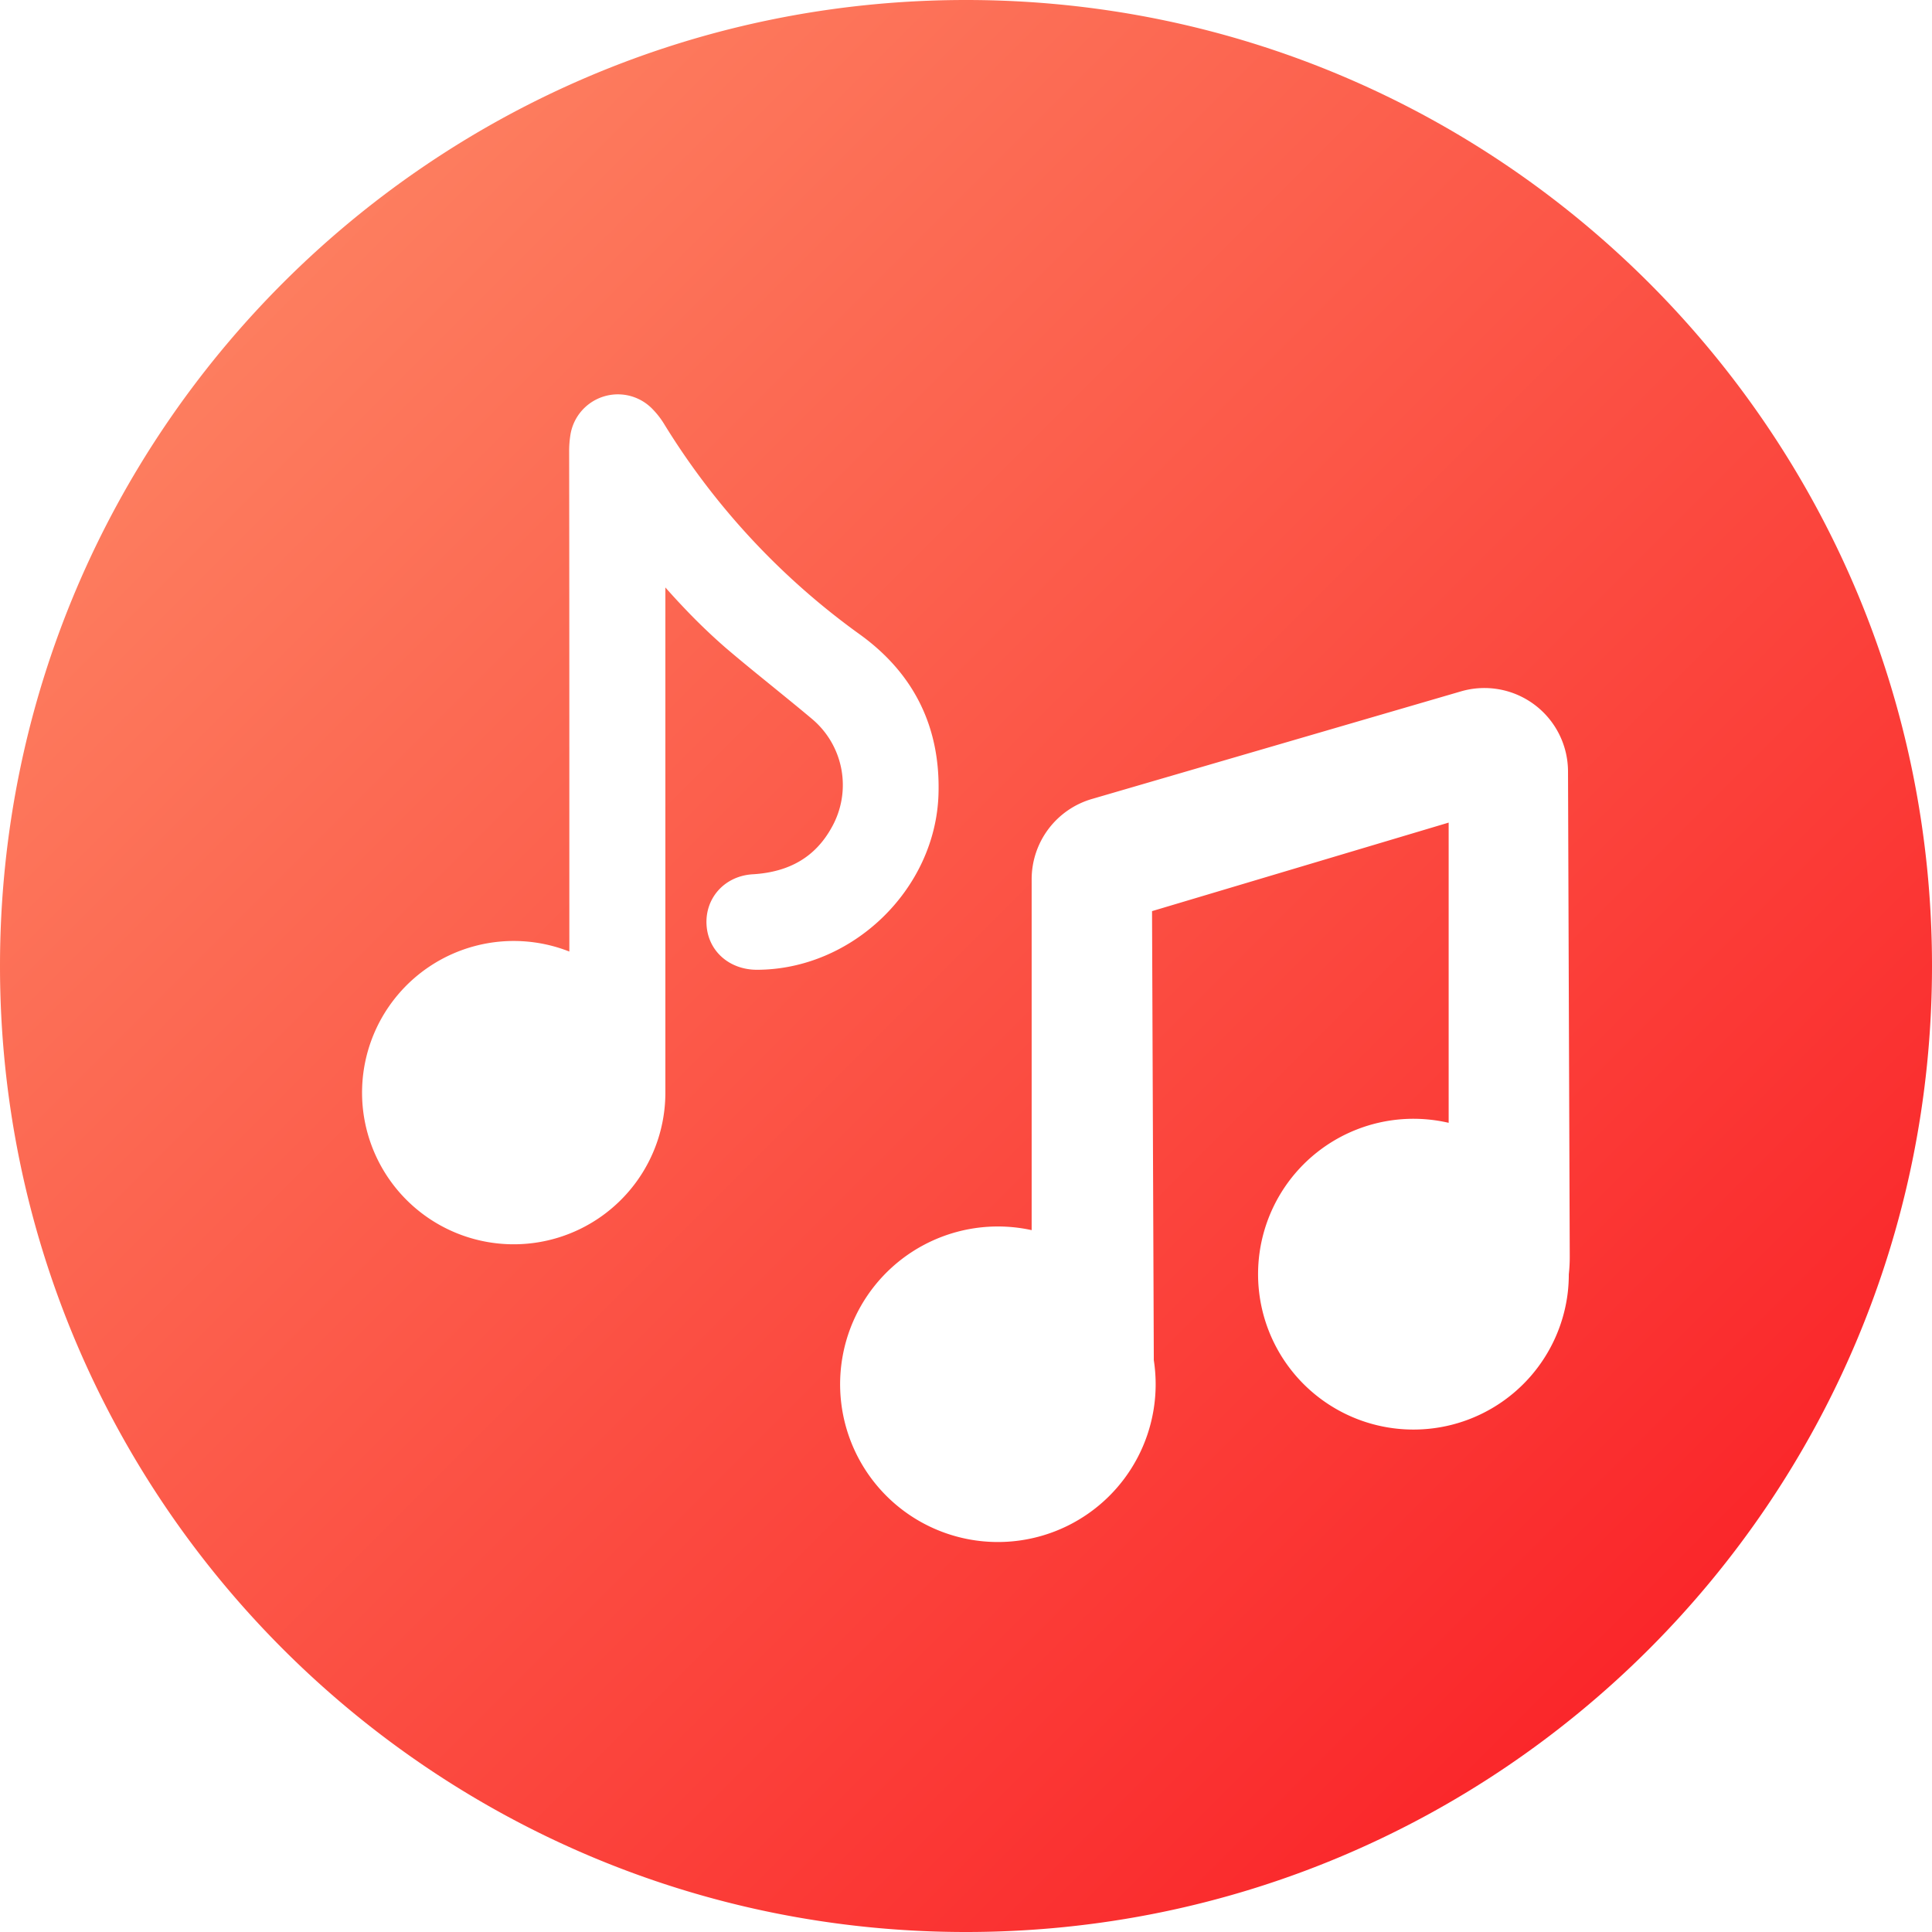 <svg viewBox="0 0 512 512" xmlns="http://www.w3.org/2000/svg" xmlns:xlink="http://www.w3.org/1999/xlink"><linearGradient id="linear-gradient" gradientUnits="userSpaceOnUse" x1="67.76" x2="439.42" y1="67.76" y2="439.42"><stop offset="0" stop-color="#fd7f60"/><stop offset="1" stop-color="#fa262a"/></linearGradient><g id="Layer_2" data-name="Layer 2"><g id="Layer_2_copy_6" data-name="Layer 2 copy 6"><g id="_67" data-name="67"><path d="m256 0c-141.38 0-256 114.62-256 256s114.62 256 256 256 256-114.62 256-256-114.62-256-256-256zm-68.76 245.09c-.41-7.19 4.89-13 12.32-13.4 9.76-.6 16.58-4.67 20.86-12.44a22.86 22.86 0 0 0 -5.33-28.81c-3.43-2.89-7-5.77-10.42-8.56-4.07-3.3-8.28-6.72-12.36-10.2a158.3 158.3 0 0 1 -11.41-11c-1.55-1.63-3.06-3.29-4.57-5v34.32q0 49.46 0 98.92v.43.18a40.19 40.19 0 1 1 -25.45-37.36v-29.17c0-33.82 0-68.79-.05-103.18a27.68 27.68 0 0 1 .36-4.73 12.74 12.74 0 0 1 21.81-6.6 21.9 21.9 0 0 1 2.9 3.71 193 193 0 0 0 52.06 56c14.32 10.37 21.3 24.6 20.75 42.29-.77 25.17-22.8 46.47-48.1 46.51-7.38 0-12.97-5-13.37-11.91zm228.51 92.61a43 43 0 0 1 -.26 4.7 41.18 41.18 0 1 1 -31.58-44.84v-79.56l-78.61 23.46.47 119a41.81 41.81 0 1 1 -32.37-34.46v-93a22.16 22.16 0 0 1 16-21.27l97.78-28.51a22.16 22.16 0 0 1 28.36 21.27l.46 128.51a41.54 41.54 0 0 1 -.25 4.7z" fill="url(#linear-gradient)"/></g></g></g></svg>